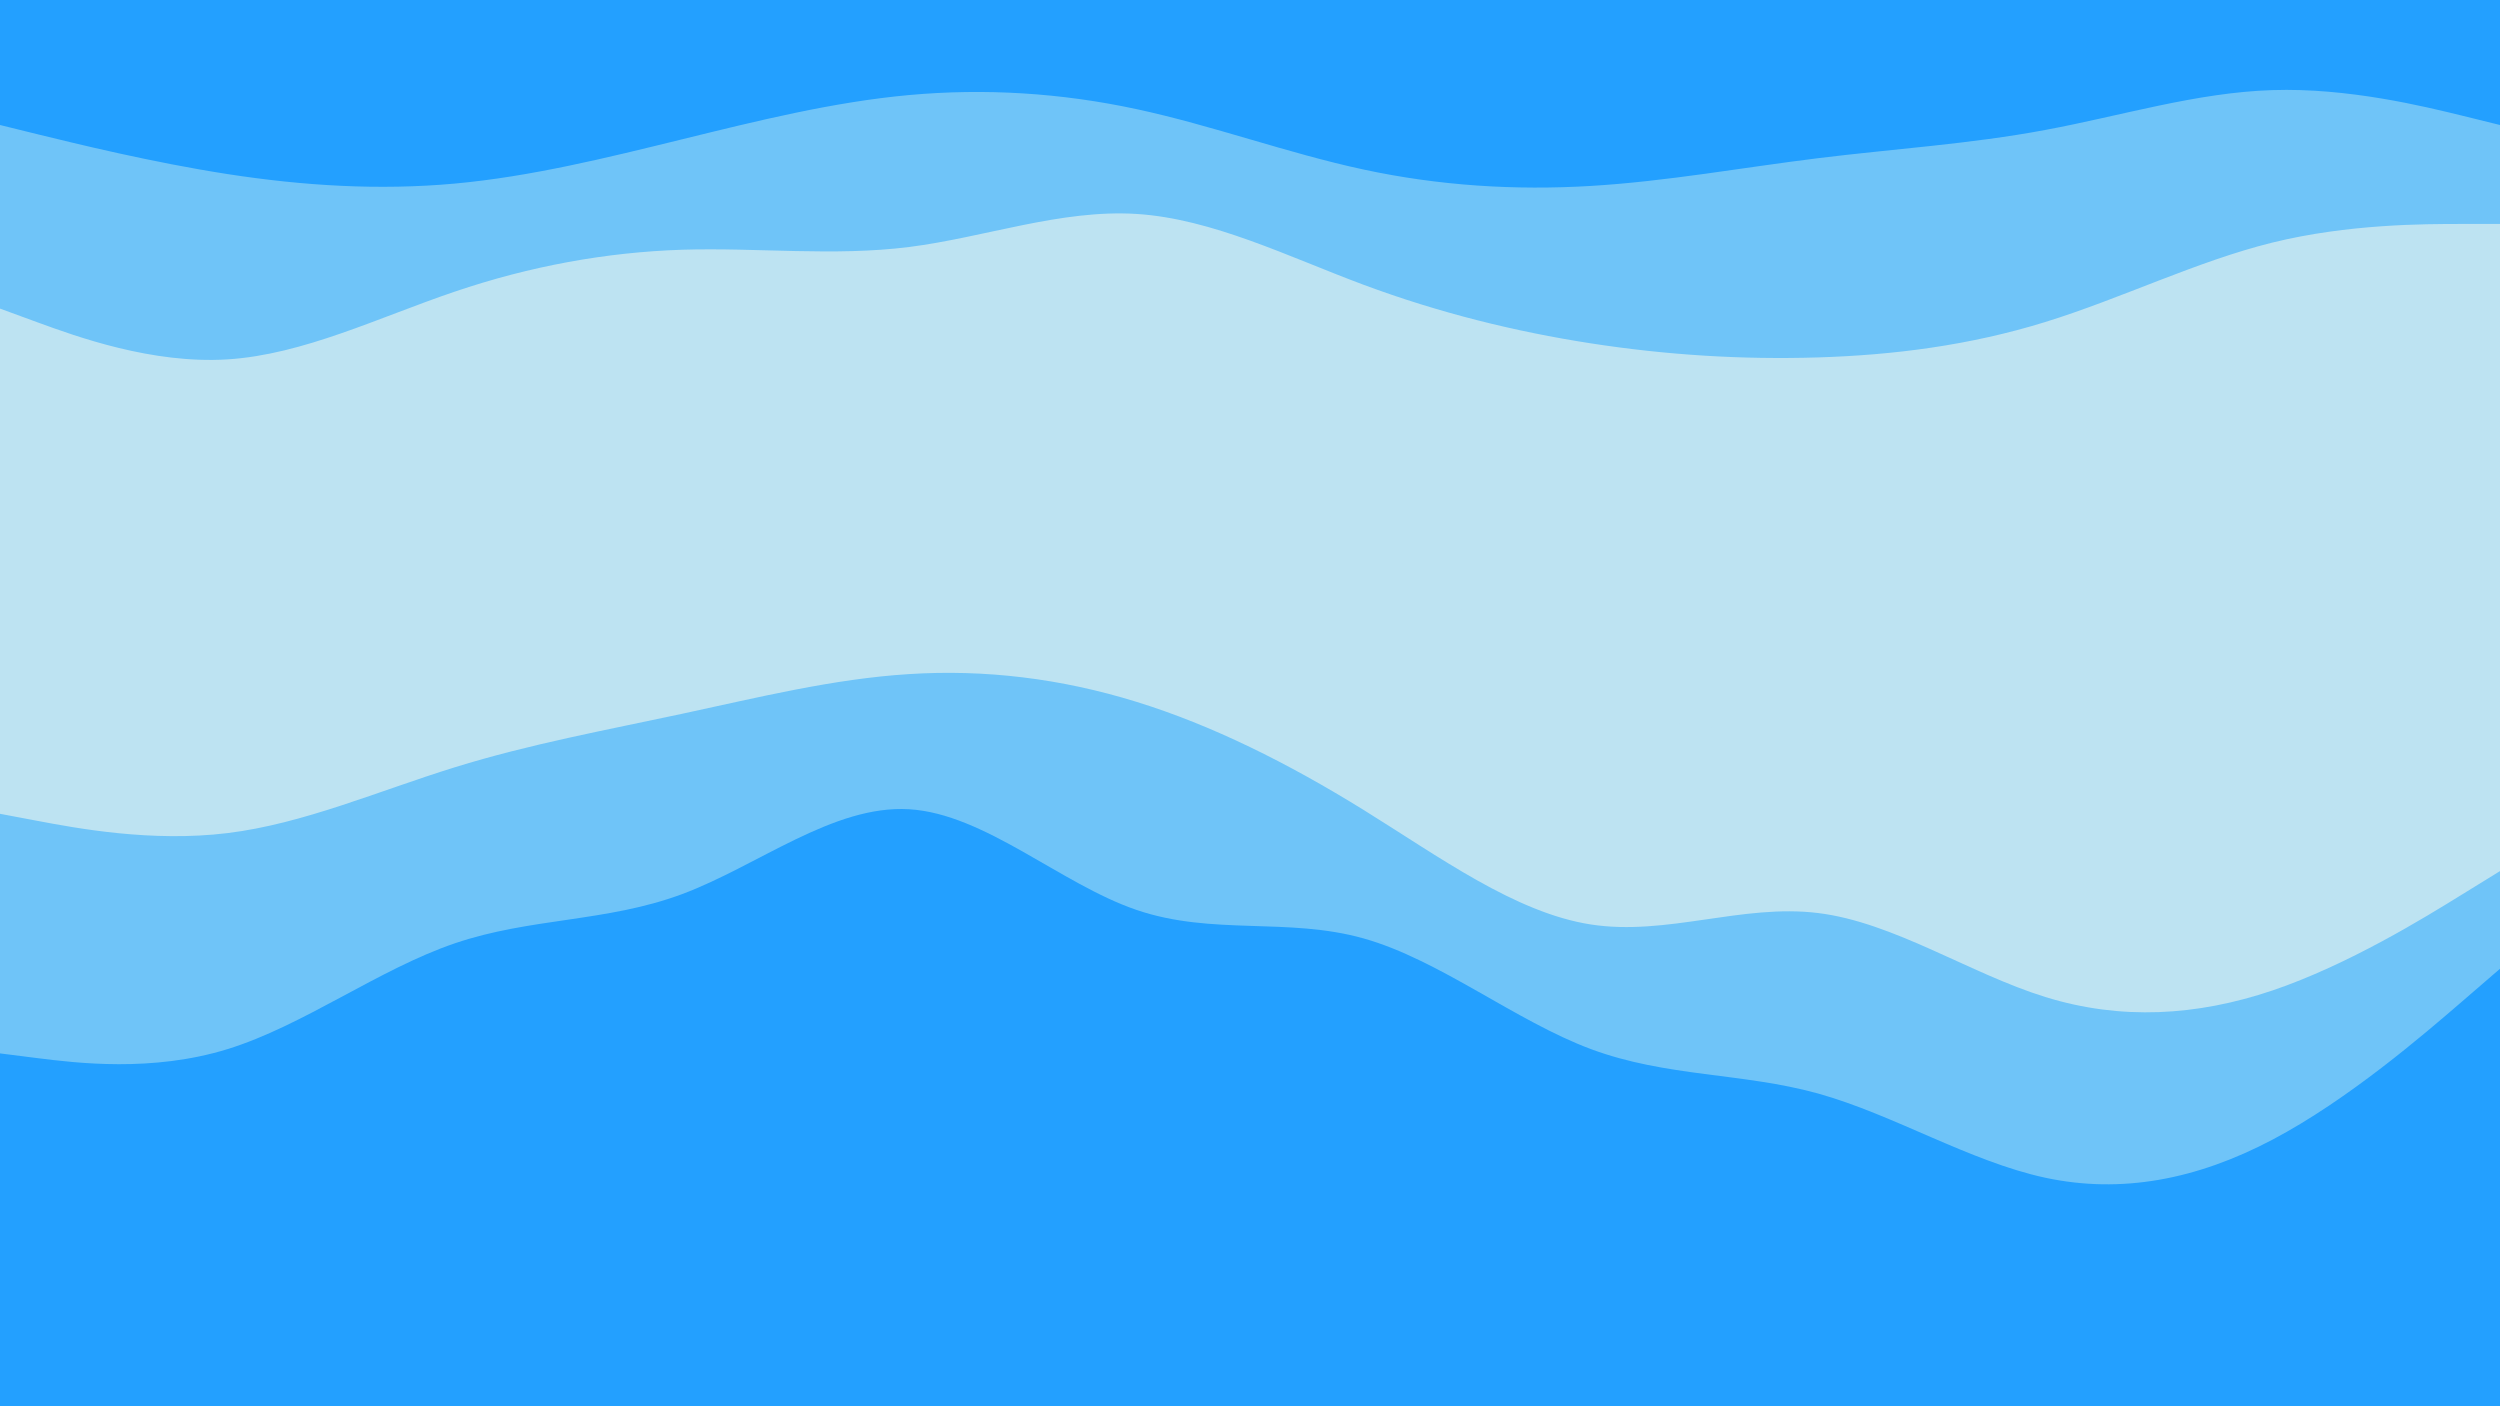 <svg id="visual" viewBox="0 0 1920 1080" width="1920" height="1080" xmlns="http://www.w3.org/2000/svg" xmlns:xlink="http://www.w3.org/1999/xlink" version="1.1"><path d="M0 98L29.2 105.2C58.3 112.3 116.7 126.7 174.8 135.7C233 144.7 291 148.3 349.2 143C407.3 137.7 465.7 123.3 523.8 109C582 94.7 640 80.3 698.2 75C756.3 69.7 814.7 73.3 872.8 85.8C931 98.3 989 119.7 1047.2 132.2C1105.3 144.7 1163.7 148.3 1221.8 144.8C1280 141.3 1338 130.7 1396.2 123.5C1454.3 116.3 1512.7 112.7 1570.8 101.8C1629 91 1687 73 1745.2 71.2C1803.3 69.3 1861.7 83.7 1890.8 90.8L1920 98L1920 0L1890.8 0C1861.7 0 1803.3 0 1745.2 0C1687 0 1629 0 1570.8 0C1512.7 0 1454.3 0 1396.2 0C1338 0 1280 0 1221.8 0C1163.7 0 1105.3 0 1047.2 0C989 0 931 0 872.8 0C814.7 0 756.3 0 698.2 0C640 0 582 0 523.8 0C465.7 0 407.3 0 349.2 0C291 0 233 0 174.8 0C116.7 0 58.3 0 29.2 0L0 0Z" fill="#23a0ff"></path><path d="M0 239L29.2 249.7C58.3 260.3 116.7 281.7 174.8 278C233 274.3 291 245.7 349.2 226C407.3 206.3 465.7 195.7 523.8 193.8C582 192 640 199 698.2 191.7C756.3 184.3 814.7 162.7 872.8 166.3C931 170 989 199 1047.2 220.7C1105.3 242.3 1163.7 256.7 1221.8 265.7C1280 274.7 1338 278.3 1396.2 276.5C1454.3 274.7 1512.7 267.3 1570.8 249.3C1629 231.3 1687 202.7 1745.2 188.3C1803.3 174 1861.7 174 1890.8 174L1920 174L1920 96L1890.8 88.8C1861.7 81.7 1803.3 67.3 1745.2 69.2C1687 71 1629 89 1570.8 99.8C1512.7 110.7 1454.3 114.3 1396.2 121.5C1338 128.7 1280 139.3 1221.8 142.8C1163.7 146.3 1105.3 142.7 1047.2 130.2C989 117.7 931 96.3 872.8 83.8C814.7 71.3 756.3 67.7 698.2 73C640 78.3 582 92.7 523.8 107C465.7 121.3 407.3 135.7 349.2 141C291 146.3 233 142.7 174.8 133.7C116.7 124.7 58.3 110.3 29.2 103.2L0 96Z" fill="#6fc4f8"></path><path d="M0 476L29.2 479.7C58.3 483.3 116.7 490.7 174.8 470.8C233 451 291 404 349.2 395C407.3 386 465.7 415 523.8 422.3C582 429.7 640 415.3 698.2 399.2C756.3 383 814.7 365 872.8 363.2C931 361.3 989 375.7 1047.2 413.3C1105.3 451 1163.7 512 1221.8 539C1280 566 1338 559 1396.2 566.3C1454.3 573.7 1512.7 595.3 1570.8 588.2C1629 581 1687 545 1745.2 514.3C1803.3 483.7 1861.7 458.3 1890.8 445.7L1920 433L1920 172L1890.8 172C1861.7 172 1803.3 172 1745.2 186.3C1687 200.7 1629 229.3 1570.8 247.3C1512.7 265.3 1454.3 272.7 1396.2 274.5C1338 276.3 1280 272.7 1221.8 263.7C1163.7 254.7 1105.3 240.3 1047.2 218.7C989 197 931 168 872.8 164.3C814.7 160.7 756.3 182.3 698.2 189.7C640 197 582 190 523.8 191.8C465.7 193.7 407.3 204.3 349.2 224C291 243.7 233 272.3 174.8 276C116.7 279.7 58.3 258.3 29.2 247.7L0 237Z" fill="#bde3f2"></path><path d="M0 627L29.2 632.5C58.3 638 116.7 649 174.8 641.8C233 634.7 291 609.3 349.2 591.3C407.3 573.3 465.7 562.7 523.8 550.2C582 537.7 640 523.3 698.2 519.7C756.3 516 814.7 523 872.8 541C931 559 989 588 1047.2 624C1105.3 660 1163.7 703 1221.8 712C1280 721 1338 696 1396.2 703.2C1454.3 710.3 1512.7 749.7 1570.8 767.7C1629 785.7 1687 782.3 1745.2 762.7C1803.3 743 1861.7 707 1890.8 689L1920 671L1920 431L1890.8 443.7C1861.7 456.3 1803.3 481.7 1745.2 512.3C1687 543 1629 579 1570.8 586.2C1512.7 593.3 1454.3 571.7 1396.2 564.3C1338 557 1280 564 1221.8 537C1163.7 510 1105.3 449 1047.2 411.3C989 373.7 931 359.3 872.8 361.2C814.7 363 756.3 381 698.2 397.2C640 413.3 582 427.7 523.8 420.3C465.7 413 407.3 384 349.2 393C291 402 233 449 174.8 468.8C116.7 488.7 58.3 481.3 29.2 477.7L0 474Z" fill="#bde3f2"></path><path d="M0 811L29.2 814.7C58.3 818.3 116.7 825.7 174.8 807.7C233 789.7 291 746.3 349.2 726.5C407.3 706.7 465.7 710.3 523.8 688.7C582 667 640 620 698.2 623.5C756.3 627 814.7 681 872.8 700.8C931 720.7 989 706.3 1047.2 722.7C1105.3 739 1163.7 786 1221.8 807.7C1280 829.3 1338 825.7 1396.2 841.8C1454.3 858 1512.7 894 1570.8 906.5C1629 919 1687 908 1745.2 877.3C1803.3 846.7 1861.7 796.3 1890.8 771.2L1920 746L1920 669L1890.8 687C1861.7 705 1803.3 741 1745.2 760.7C1687 780.3 1629 783.7 1570.8 765.7C1512.7 747.7 1454.3 708.3 1396.2 701.2C1338 694 1280 719 1221.8 710C1163.7 701 1105.3 658 1047.2 622C989 586 931 557 872.8 539C814.7 521 756.3 514 698.2 517.7C640 521.3 582 535.7 523.8 548.2C465.7 560.7 407.3 571.3 349.2 589.3C291 607.3 233 632.7 174.8 639.8C116.7 647 58.3 636 29.2 630.5L0 625Z" fill="#6fc4f8"></path><path d="M0 1081L29.2 1081C58.3 1081 116.7 1081 174.8 1081C233 1081 291 1081 349.2 1081C407.3 1081 465.7 1081 523.8 1081C582 1081 640 1081 698.2 1081C756.3 1081 814.7 1081 872.8 1081C931 1081 989 1081 1047.2 1081C1105.3 1081 1163.7 1081 1221.8 1081C1280 1081 1338 1081 1396.2 1081C1454.3 1081 1512.7 1081 1570.8 1081C1629 1081 1687 1081 1745.2 1081C1803.3 1081 1861.7 1081 1890.8 1081L1920 1081L1920 744L1890.8 769.2C1861.7 794.3 1803.3 844.7 1745.2 875.3C1687 906 1629 917 1570.8 904.5C1512.7 892 1454.3 856 1396.2 839.8C1338 823.7 1280 827.3 1221.8 805.7C1163.7 784 1105.3 737 1047.2 720.7C989 704.3 931 718.7 872.8 698.8C814.7 679 756.3 625 698.2 621.5C640 618 582 665 523.8 686.7C465.7 708.3 407.3 704.7 349.2 724.5C291 744.3 233 787.7 174.8 805.7C116.7 823.7 58.3 816.3 29.2 812.7L0 809Z" fill="#23a0ff"></path></svg>